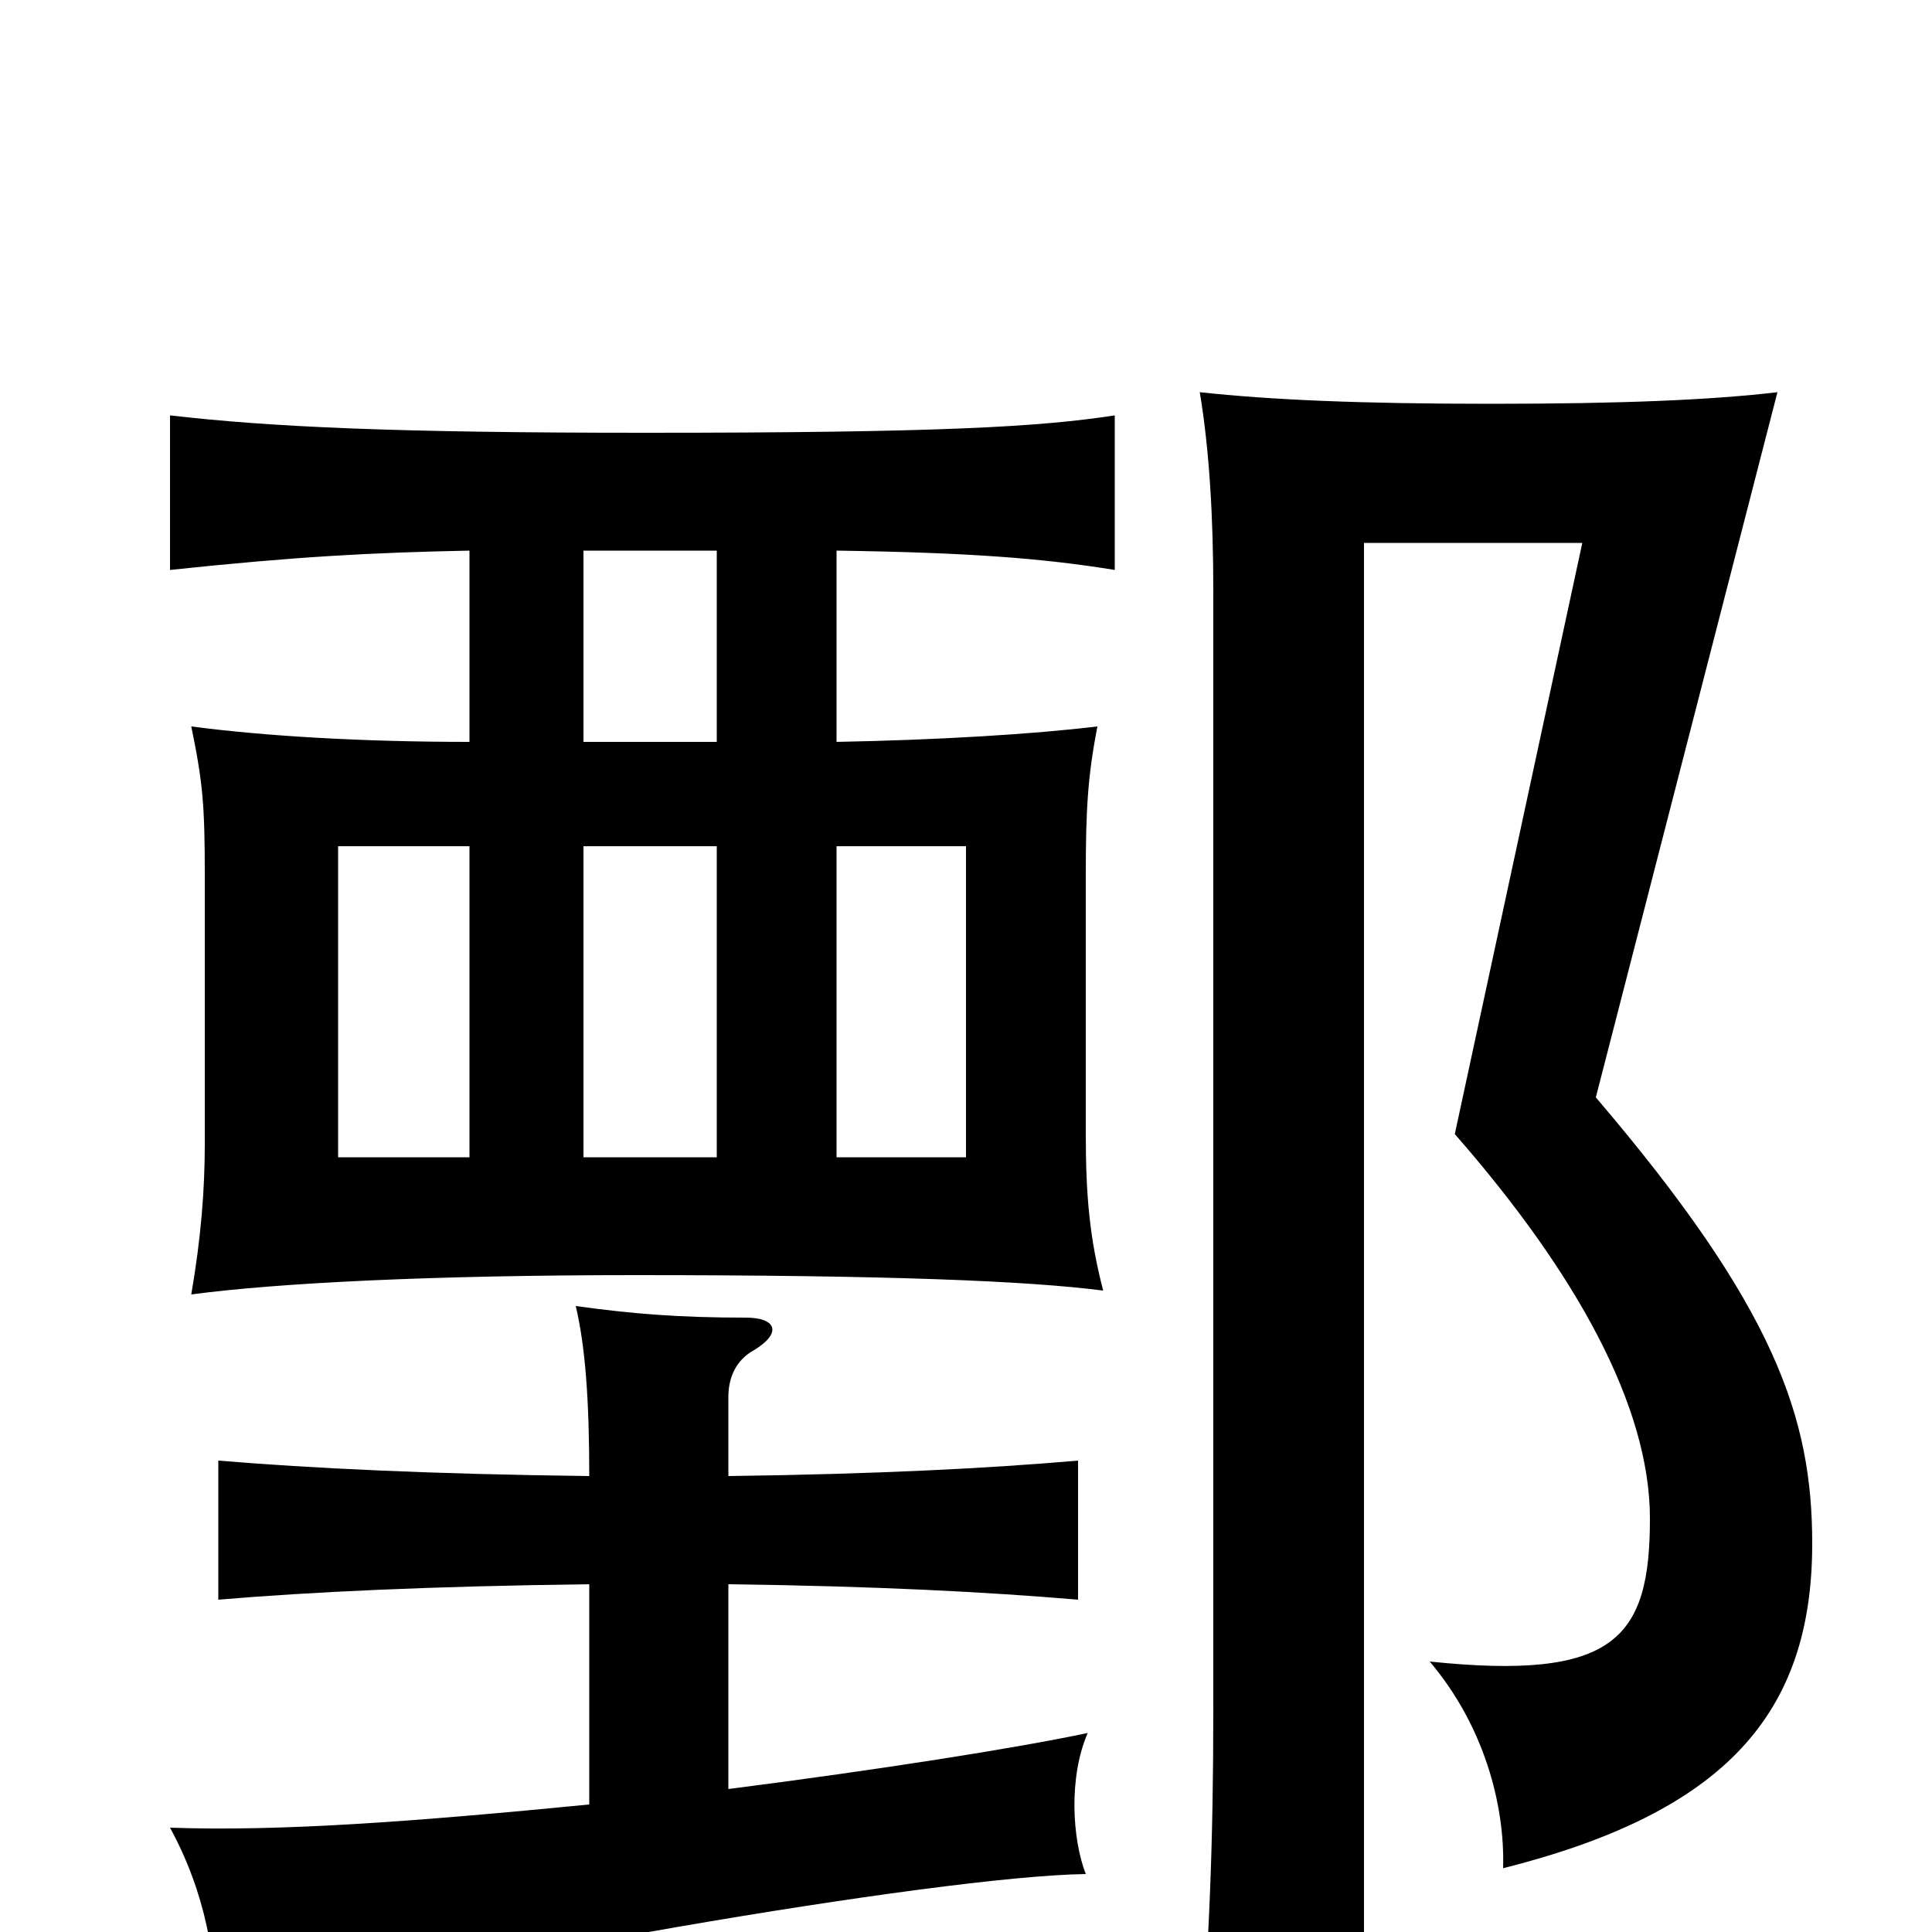 <svg xmlns="http://www.w3.org/2000/svg" viewBox="0 -1000 1000 1000">
	<path fill="#000000" d="M938 -201C938 -266 919 -323 826 -432L920 -797C886 -793 840 -791 772 -791C704 -791 658 -793 621 -797C626 -767 628 -732 628 -694V-115C628 -47 626 7 620 80H706V-719H819L753 -413C816 -341 854 -272 854 -214C854 -152 836 -130 740 -140C768 -107 779 -66 778 -33C893 -62 938 -113 938 -201ZM243 -401H175V-562H243ZM377 -74V-180C454 -179 511 -176 558 -172V-244C512 -240 454 -237 377 -236V-277C377 -287 381 -296 390 -301C405 -310 402 -318 386 -318C351 -318 327 -320 298 -324C303 -303 305 -275 305 -236C223 -237 161 -240 113 -244V-172C160 -176 223 -179 305 -180V-66C213 -57 145 -52 88 -54C106 -21 113 15 111 48C225 16 486 -29 562 -30C555 -48 553 -80 563 -103C525 -95 455 -84 377 -74ZM433 -562H500V-401H433ZM371 -401H302V-562H371ZM371 -715V-616H302V-715ZM243 -715V-616C187 -616 137 -619 99 -624C105 -595 106 -583 106 -547V-408C106 -384 104 -359 99 -330C144 -336 224 -340 329 -340C461 -340 532 -337 571 -332C564 -359 562 -381 562 -413V-547C562 -581 563 -598 568 -624C535 -620 486 -617 433 -616V-715C502 -714 540 -711 577 -705V-785C538 -779 486 -776 334 -776C204 -776 140 -779 88 -785V-705C154 -712 193 -714 243 -715Z"/>
</svg>